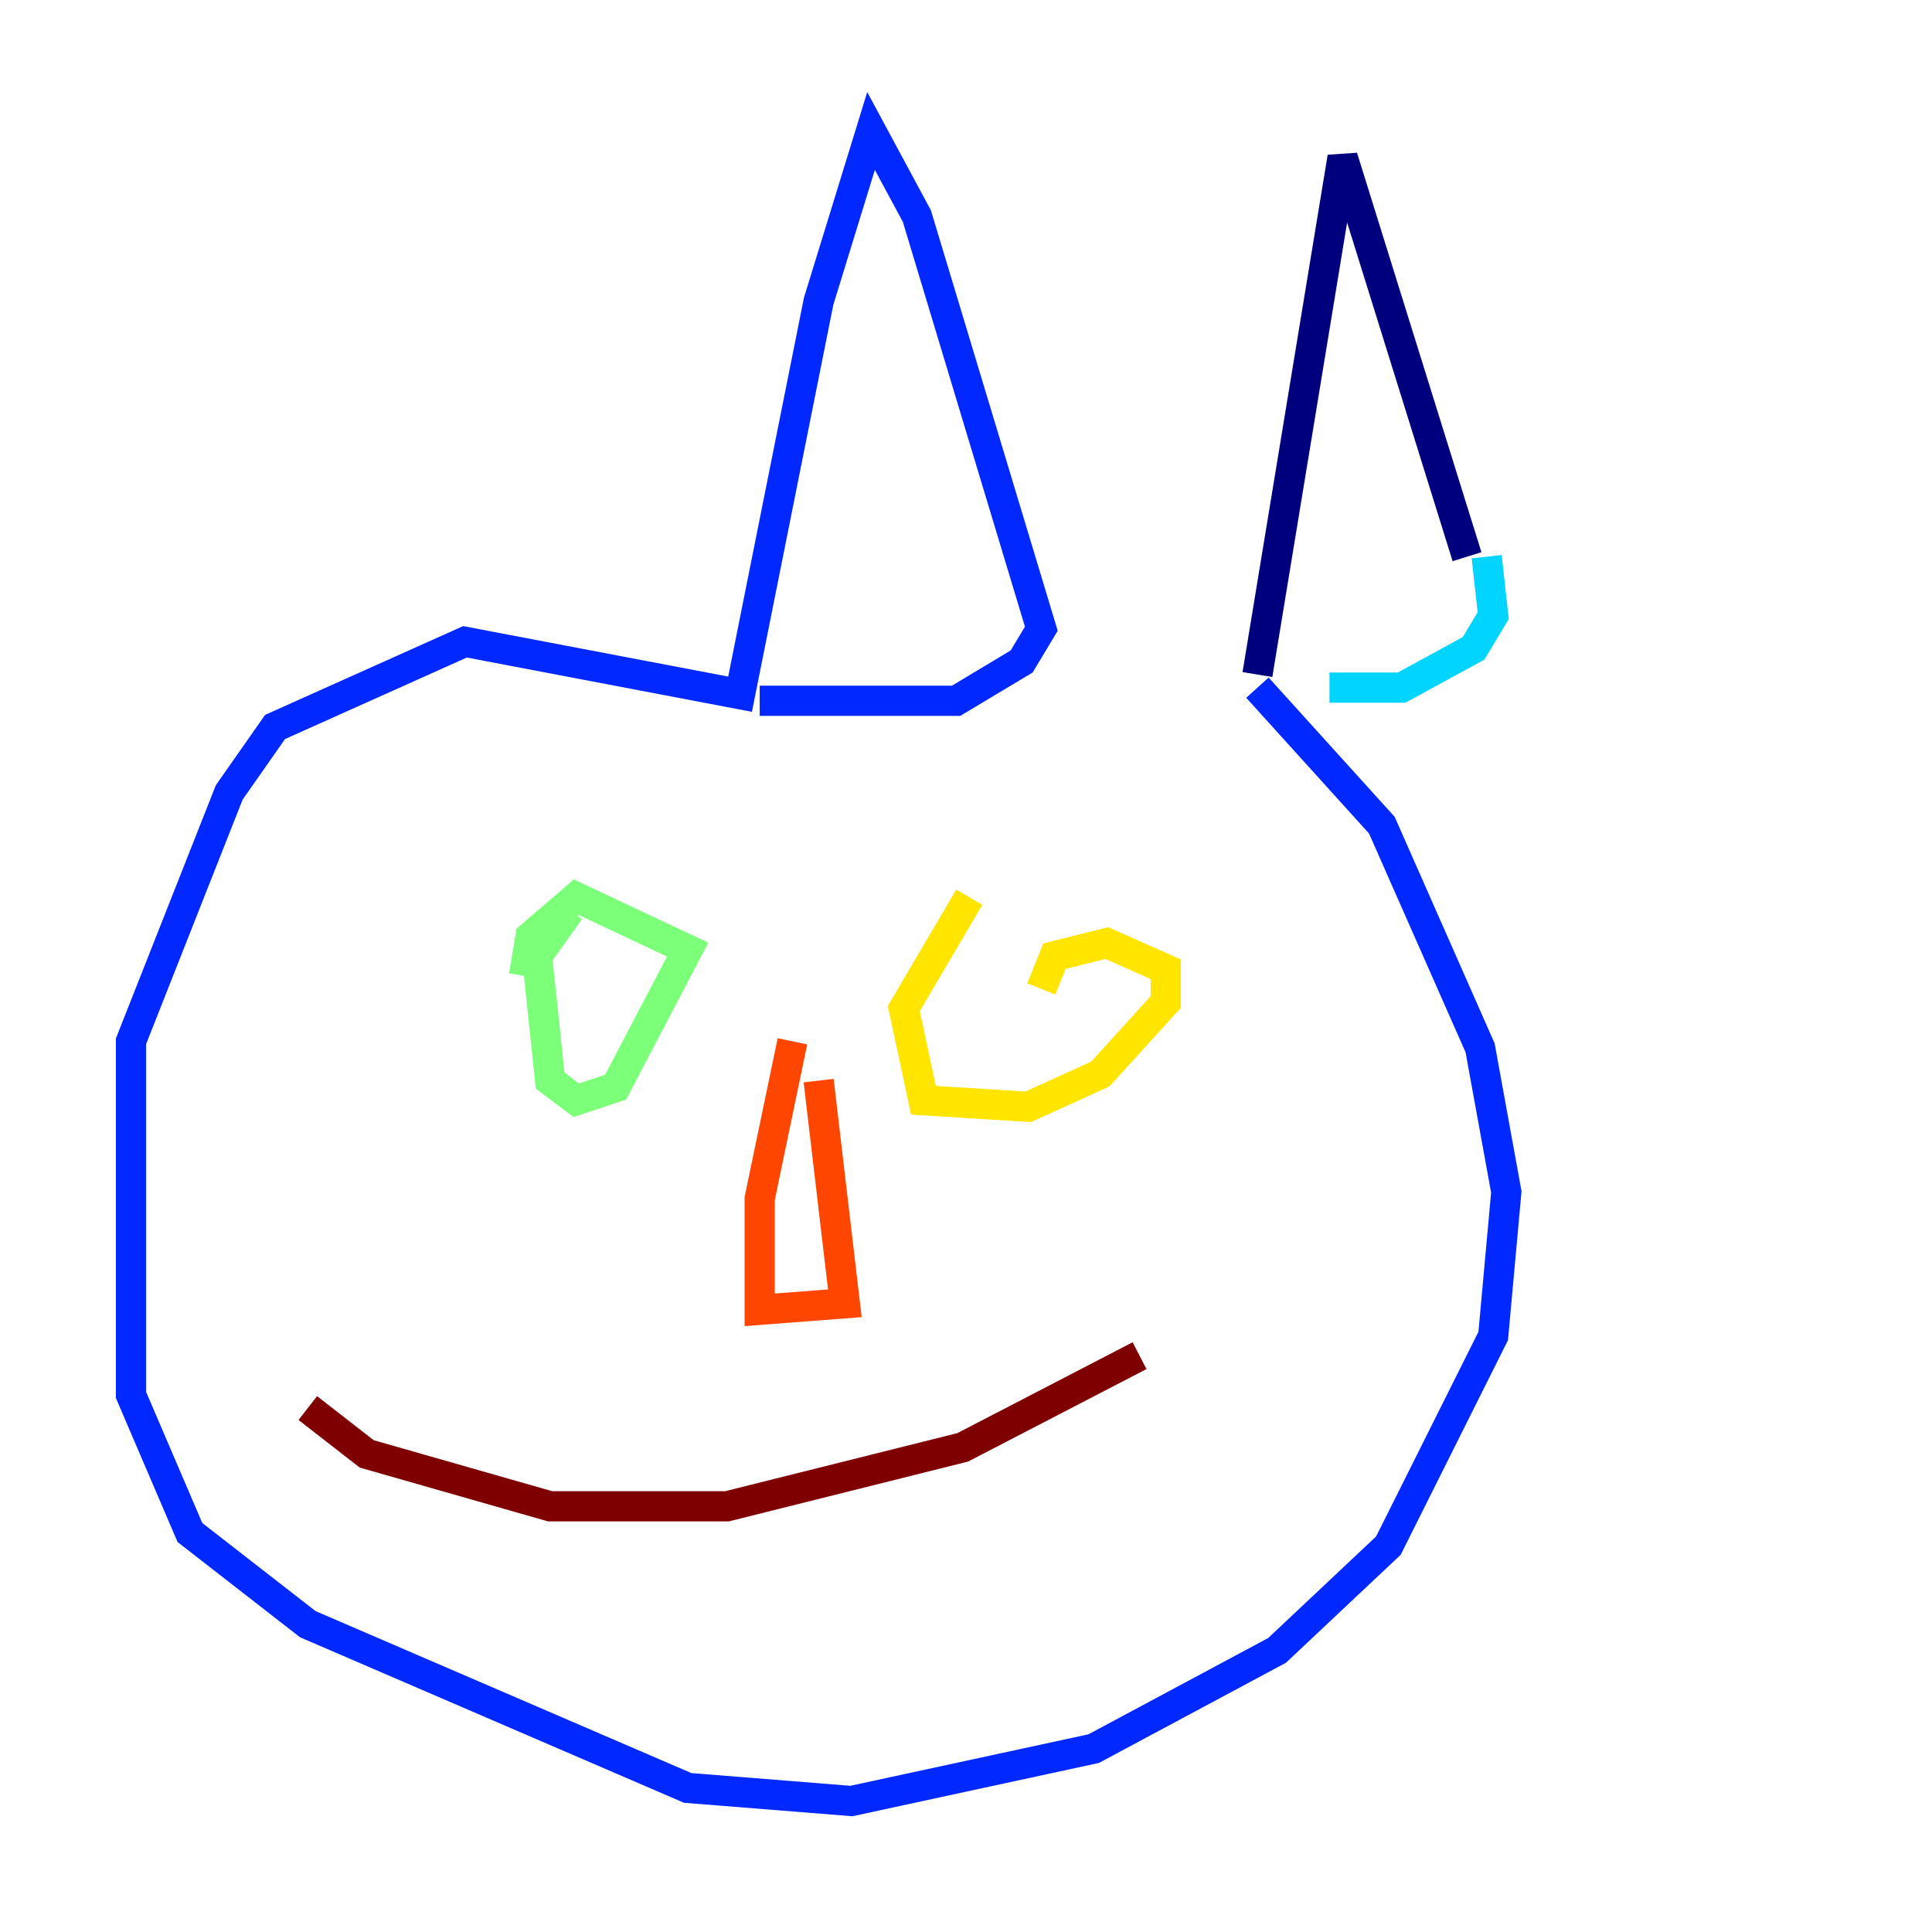 <?xml version="1.0" encoding="utf-8" ?>
<svg baseProfile="tiny" height="128" version="1.2" viewBox="0,0,128,128" width="128" xmlns="http://www.w3.org/2000/svg" xmlns:ev="http://www.w3.org/2001/xml-events" xmlns:xlink="http://www.w3.org/1999/xlink"><defs /><polyline fill="none" points="83.308,44.691 88.949,10.414 97.193,36.881" stroke="#00007f" stroke-width="2" /><polyline fill="none" points="83.308,45.559 91.552,54.671 98.061,69.424 99.797,78.969 98.929,88.515 91.986,102.4 84.61,109.342 72.461,115.851 56.407,119.322 45.559,118.454 20.393,107.607 12.583,101.532 8.678,92.42 8.678,68.99 15.186,52.502 18.224,48.163 30.807,42.522 49.031,45.993 54.237,19.959 57.709,8.678 60.746,14.319 68.99,41.654 67.688,43.824 63.349,46.427 50.332,46.427" stroke="#0028ff" stroke-width="2" /><polyline fill="none" points="98.495,36.881 98.929,40.786 97.627,42.956 92.854,45.559 88.081,45.559" stroke="#00d4ff" stroke-width="2" /><polyline fill="none" points="34.712,64.651 35.146,62.047 38.183,59.444 45.559,62.915 40.786,72.027 38.183,72.895 36.447,71.593 35.58,63.349 37.749,60.312" stroke="#7cff79" stroke-width="2" /><polyline fill="none" points="68.99,65.519 69.858,63.349 73.329,62.481 77.234,64.217 77.234,66.386 72.895,71.159 68.122,73.329 61.18,72.895 59.878,66.82 64.217,59.444" stroke="#ffe500" stroke-width="2" /><polyline fill="none" points="54.237,71.593 55.973,86.346 50.332,86.78 50.332,79.403 52.502,68.99" stroke="#ff4600" stroke-width="2" /><polyline fill="none" points="20.393,93.288 24.298,96.325 36.447,99.797 48.163,99.797 63.783,95.891 75.498,89.817" stroke="#7f0000" stroke-width="2" /></svg>
